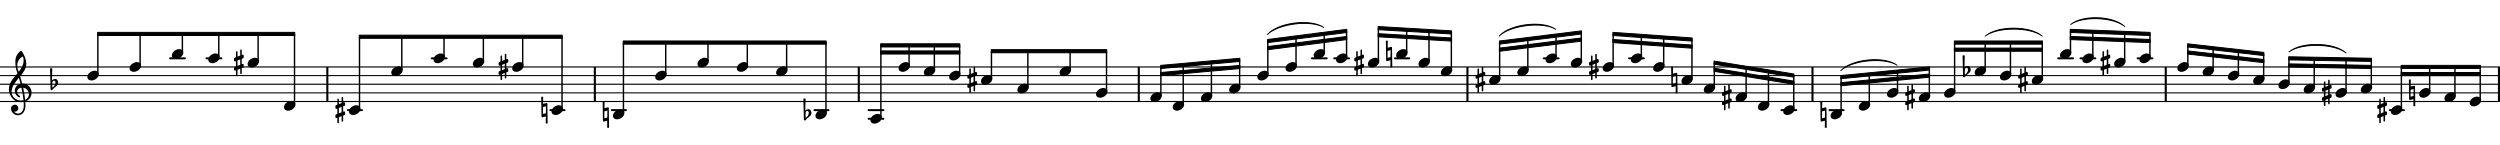 <svg xmlns="http://www.w3.org/2000/svg" xmlns:xlink="http://www.w3.org/1999/xlink" version="1.2" viewBox="18.017 47.563 213.344 12.384" preserveAspectRatio="xMinYMid meet">
<style type="text/css">
<![CDATA[
tspan { white-space: pre; }
]]>
</style>
<g transform="translate(17.97, 56.224)">
<line stroke-linejoin="round" stroke-linecap="round" stroke-width="0.094" stroke="currentColor" x1="0.047" y1="0" x2="213.344" y2="0"/>
</g>
<g transform="translate(17.97, 55.487)">
<line stroke-linejoin="round" stroke-linecap="round" stroke-width="0.094" stroke="currentColor" x1="0.047" y1="0" x2="213.344" y2="0"/>
</g>
<g transform="translate(17.97, 54.75)">
<line stroke-linejoin="round" stroke-linecap="round" stroke-width="0.094" stroke="currentColor" x1="0.047" y1="0" x2="213.344" y2="0"/>
</g>
<g transform="translate(17.97, 54.014)">
<line stroke-linejoin="round" stroke-linecap="round" stroke-width="0.094" stroke="currentColor" x1="0.047" y1="0" x2="213.344" y2="0"/>
</g>
<g transform="translate(17.97, 53.277)">
<line stroke-linejoin="round" stroke-linecap="round" stroke-width="0.094" stroke="currentColor" x1="0.047" y1="0" x2="213.344" y2="0"/>
</g>
<g transform="translate(45.861, 54.75)">
<rect x="0" y="-1.474" width="0.179" height="2.947" ry="0" fill="currentColor"/>
</g>
<g transform="translate(143.156, 54.75)">
<rect x="0" y="-1.474" width="0.179" height="2.947" ry="0" fill="currentColor"/>
</g>
<g transform="translate(91.214, 54.75)">
<rect x="0" y="-1.474" width="0.179" height="2.947" ry="0" fill="currentColor"/>
</g>
<g transform="translate(231.182, 54.75)">
<rect x="0" y="-1.474" width="0.179" height="2.947" ry="0" fill="currentColor"/>
</g>
<g transform="translate(172.601, 54.75)">
<rect x="0" y="-1.474" width="0.179" height="2.947" ry="0" fill="currentColor"/>
</g>
<g transform="translate(115.109, 54.75)">
<rect x="0" y="-1.474" width="0.179" height="2.947" ry="0" fill="currentColor"/>
</g>
<g transform="translate(17.97, 56.961)">
<rect x="203.905" y="-0.084" width="1.371" height="0.168" ry="0.084" fill="currentColor"/>
</g>
<g transform="translate(17.97, 52.54)">
<rect x="182.382" y="-0.084" width="1.435" height="0.168" ry="0.084" fill="currentColor"/>
</g>
<g transform="translate(17.97, 52.54)">
<rect x="177.509" y="-0.084" width="1.435" height="0.168" ry="0.084" fill="currentColor"/>
</g>
<g transform="translate(17.97, 52.54)">
<rect x="175.602" y="-0.084" width="1.435" height="0.168" ry="0.084" fill="currentColor"/>
</g>
<g transform="translate(17.97, 56.961)">
<rect x="156.084" y="-0.084" width="1.378" height="0.168" ry="0.084" fill="currentColor"/>
</g>
<g transform="translate(17.97, 56.961)">
<rect x="151.986" y="-0.084" width="1.435" height="0.168" ry="0.084" fill="currentColor"/>
</g>
<g transform="translate(17.97, 52.54)">
<rect x="138.98" y="-0.084" width="1.435" height="0.168" ry="0.084" fill="currentColor"/>
</g>
<g transform="translate(17.97, 52.54)">
<rect x="131.7" y="-0.084" width="1.435" height="0.168" ry="0.084" fill="currentColor"/>
</g>
<g transform="translate(17.97, 52.54)">
<rect x="119.01" y="-0.084" width="1.378" height="0.168" ry="0.084" fill="currentColor"/>
</g>
<g transform="translate(17.97, 52.54)">
<rect x="113.824" y="-0.084" width="1.435" height="0.168" ry="0.084" fill="currentColor"/>
</g>
<g transform="translate(17.97, 52.54)">
<rect x="111.918" y="-0.084" width="1.435" height="0.168" ry="0.084" fill="currentColor"/>
</g>
<g transform="translate(17.97, 56.961)">
<rect x="74.084" y="-0.084" width="1.435" height="0.168" ry="0.084" fill="currentColor"/>
</g>
<g transform="translate(17.97, 57.698)">
<rect x="74.084" y="-0.084" width="1.435" height="0.168" ry="0.084" fill="currentColor"/>
</g>
<g transform="translate(17.97, 56.961)">
<rect x="69.463" y="-0.084" width="1.371" height="0.168" ry="0.084" fill="currentColor"/>
</g>
<g transform="translate(17.97, 56.961)">
<rect x="52.173" y="-0.084" width="1.378" height="0.168" ry="0.084" fill="currentColor"/>
</g>
<g transform="translate(17.97, 56.961)">
<rect x="46.931" y="-0.084" width="1.378" height="0.168" ry="0.084" fill="currentColor"/>
</g>
<g transform="translate(17.97, 52.54)">
<rect x="36.805" y="-0.084" width="1.435" height="0.168" ry="0.084" fill="currentColor"/>
</g>
<g transform="translate(17.97, 56.961)">
<rect x="29.656" y="-0.084" width="1.371" height="0.168" ry="0.084" fill="currentColor"/>
</g>
<g transform="translate(17.97, 52.54)">
<rect x="17.582" y="-0.084" width="1.435" height="0.168" ry="0.084" fill="currentColor"/>
</g>
<g transform="translate(17.97, 52.54)">
<rect x="14.476" y="-0.084" width="1.435" height="0.168" ry="0.084" fill="currentColor"/>
</g>
<g transform="translate(202.748, 54.75)">
<rect x="0" y="-1.474" width="0.179" height="2.947" ry="0" fill="currentColor"/>
</g>
<g transform="translate(68.69, 54.75)">
<rect x="0" y="-1.474" width="0.179" height="2.947" ry="0" fill="currentColor"/>
</g>
<g transform="translate(163.415, 55.119)">
<path transform="scale(0.003, -0.003)" d="M208 139c61 0 117 -33 117 -99c0 -71 -52 -119 -99 -147c-34 -20 -71 -32 -110 -32c-61 0 -116 33 -116 99c0 71 51 119 98 147c34 20 71 32 110 32z" fill="currentColor"/>
</g>
<g transform="translate(170.195, 56.961)">
<path transform="scale(0.003, -0.003)" d="M208 139c61 0 117 -33 117 -99c0 -71 -52 -119 -99 -147c-34 -20 -71 -32 -110 -32c-61 0 -116 33 -116 99c0 71 51 119 98 147c34 20 71 32 110 32z" fill="currentColor"/>
</g>
<g transform="translate(171.09, 54.75)">
<rect x="-0.061" y="-0.747" width="0.123" height="2.838" ry="0.042" fill="currentColor"/>
</g>
<g transform="translate(174.237, 57.329)">
<path transform="scale(0.003, -0.003)" d="M208 139c61 0 117 -33 117 -99c0 -71 -52 -119 -99 -147c-34 -20 -71 -32 -110 -32c-61 0 -116 33 -116 99c0 71 51 119 98 147c34 20 71 32 110 32z" fill="currentColor"/>
</g>
<g transform="translate(175.132, 54.75)">
<rect x="-0.061" y="-0.613" width="0.123" height="3.073" ry="0.042" fill="currentColor"/>
</g>
<g transform="translate(164.31, 54.75)">
<rect x="-0.061" y="-1.832" width="0.123" height="2.082" ry="0.042" fill="currentColor"/>
</g>
<g transform="translate(166.132, 55.856)">
<path transform="scale(0.003, -0.003)" d="M208 139c61 0 117 -33 117 -99c0 -71 -52 -119 -99 -147c-34 -20 -71 -32 -110 -32c-61 0 -116 33 -116 99c0 71 51 119 98 147c34 20 71 32 110 32z" fill="currentColor"/>
</g>
<g transform="translate(167.027, 54.75)">
<rect x="-0.061" y="-1.397" width="0.123" height="2.383" ry="0.042" fill="currentColor"/>
</g>
<g transform="translate(164.971, 55.856)">
<path transform="scale(0.003, -0.003)" d="M0 114c0 12 7 22 18 26l37 15v151c0 12 10 22 22 22s22 -10 22 -22v-134l77 29v152c0 12 10 22 22 22s22 -10 22 -22v-134l16 6c3 1 8 2 11 2c15 0 28 -12 28 -28v-50c0 -12 -7 -23 -18 -27l-37 -14v-152l16 7c3 1 8 2 11 2c15 0 28 -13 28 -29v-50c0 -12 -7 -22 -18 -26 l-37 -15v-151c0 -12 -10 -22 -22 -22s-22 10 -22 22v134l-77 -29v-152c0 -12 -10 -22 -22 -22s-22 10 -22 22v134l-16 -6c-3 -1 -8 -2 -11 -2c-15 0 -28 12 -28 28v50c0 12 7 23 18 27l37 14v152l-16 -7c-3 -1 -8 -2 -11 -2c-15 0 -28 13 -28 29v50zM176 91l-77 -30v-152 l77 30v152z" fill="currentColor"/>
</g>
<g transform="translate(168.038, 56.593)">
<path transform="scale(0.003, -0.003)" d="M208 139c61 0 117 -33 117 -99c0 -71 -52 -119 -99 -147c-34 -20 -71 -32 -110 -32c-61 0 -116 33 -116 99c0 71 51 119 98 147c34 20 71 32 110 32z" fill="currentColor"/>
</g>
<g transform="translate(168.933, 54.75)">
<rect x="-0.061" y="-1.092" width="0.123" height="2.815" ry="0.042" fill="currentColor"/>
</g>
<g transform="translate(182.662, 54.75)">
<rect x="-0.061" y="-1.338" width="0.123" height="2.324" ry="0.042" fill="currentColor"/>
</g>
<g transform="translate(180.606, 55.856)">
<path transform="scale(0.003, -0.003)" d="M0 114c0 12 7 22 18 26l37 15v151c0 12 10 22 22 22s22 -10 22 -22v-134l77 29v152c0 12 10 22 22 22s22 -10 22 -22v-134l16 6c3 1 8 2 11 2c15 0 28 -12 28 -28v-50c0 -12 -7 -23 -18 -27l-37 -14v-152l16 7c3 1 8 2 11 2c15 0 28 -13 28 -29v-50c0 -12 -7 -22 -18 -26 l-37 -15v-151c0 -12 -10 -22 -22 -22s-22 10 -22 22v134l-77 -29v-152c0 -12 -10 -22 -22 -22s-22 10 -22 22v134l-16 -6c-3 -1 -8 -2 -11 -2c-15 0 -28 12 -28 28v50c0 12 7 23 18 27l37 14v152l-16 -7c-3 -1 -8 -2 -11 -2c-15 0 -28 13 -28 29v50zM176 91l-77 -30v-152 l77 30v152z" fill="currentColor"/>
</g>
<g transform="translate(183.923, 55.487)">
<path transform="scale(0.003, -0.003)" d="M208 139c61 0 117 -33 117 -99c0 -71 -52 -119 -99 -147c-34 -20 -71 -32 -110 -32c-61 0 -116 33 -116 99c0 71 51 119 98 147c34 20 71 32 110 32z" fill="currentColor"/>
</g>
<g transform="translate(184.818, 54.75)">
<rect x="-0.061" y="-3.555" width="0.123" height="4.172" ry="0.042" fill="currentColor"/>
</g>
<g transform="translate(181.767, 55.856)">
<path transform="scale(0.003, -0.003)" d="M208 139c61 0 117 -33 117 -99c0 -71 -52 -119 -99 -147c-34 -20 -71 -32 -110 -32c-61 0 -116 33 -116 99c0 71 51 119 98 147c34 20 71 32 110 32z" fill="currentColor"/>
</g>
<g transform="translate(186.531, 53.645)">
<path transform="scale(0.003, -0.003)" d="M208 139c61 0 117 -33 117 -99c0 -71 -52 -119 -99 -147c-34 -20 -71 -32 -110 -32c-61 0 -116 33 -116 99c0 71 51 119 98 147c34 20 71 32 110 32z" fill="currentColor"/>
</g>
<g transform="translate(187.427, 54.75)">
<rect x="-0.061" y="-3.555" width="0.123" height="2.33" ry="0.042" fill="currentColor"/>
</g>
<g transform="translate(176.643, 56.593)">
<path transform="scale(0.003, -0.003)" d="M208 139c61 0 117 -33 117 -99c0 -71 -52 -119 -99 -147c-34 -20 -71 -32 -110 -32c-61 0 -116 33 -116 99c0 71 51 119 98 147c34 20 71 32 110 32z" fill="currentColor"/>
</g>
<g transform="translate(177.538, 54.75)">
<rect x="-0.061" y="-0.845" width="0.123" height="2.568" ry="0.042" fill="currentColor"/>
</g>
<g transform="translate(173.381, 57.329)">
<path transform="scale(0.003, -0.003)" d="M-8 375c8 5 18 7 27 7s20 -2 28 -7l-3 -196l99 24h4c11 0 20 -8 20 -19l8 -559c-8 -5 -19 -7 -28 -7s-19 2 -27 7l3 196l-99 -24h-5c-11 0 -19 8 -19 19zM127 109l-85 -20l-2 -198l84 20z" fill="currentColor"/>
</g>
<g transform="translate(179.049, 55.487)">
<path transform="scale(0.003, -0.003)" d="M208 139c61 0 117 -33 117 -99c0 -71 -52 -119 -99 -147c-34 -20 -71 -32 -110 -32c-61 0 -116 33 -116 99c0 71 51 119 98 147c34 20 71 32 110 32z" fill="currentColor"/>
</g>
<g transform="translate(179.945, 54.75)">
<rect x="-0.061" y="-1.077" width="0.123" height="1.694" ry="0.042" fill="currentColor"/>
</g>
<g transform="translate(145.992, 54.75)">
<rect x="-0.061" y="-3.562" width="0.123" height="3.074" ry="0.042" fill="currentColor"/>
</g>
<g transform="translate(143.936, 54.382)">
<path transform="scale(0.003, -0.003)" d="M0 114c0 12 7 22 18 26l37 15v151c0 12 10 22 22 22s22 -10 22 -22v-134l77 29v152c0 12 10 22 22 22s22 -10 22 -22v-134l16 6c3 1 8 2 11 2c15 0 28 -12 28 -28v-50c0 -12 -7 -23 -18 -27l-37 -14v-152l16 7c3 1 8 2 11 2c15 0 28 -13 28 -29v-50c0 -12 -7 -22 -18 -26 l-37 -15v-151c0 -12 -10 -22 -22 -22s-22 10 -22 22v134l-77 -29v-152c0 -12 -10 -22 -22 -22s-22 10 -22 22v134l-16 -6c-3 -1 -8 -2 -11 -2c-15 0 -28 12 -28 28v50c0 12 7 23 18 27l37 14v152l-16 -7c-3 -1 -8 -2 -11 -2c-15 0 -28 13 -28 29v50zM176 91l-77 -30v-152 l77 30v152z" fill="currentColor"/>
</g>
<g transform="translate(147.503, 53.645)">
<path transform="scale(0.003, -0.003)" d="M208 139c61 0 117 -33 117 -99c0 -71 -52 -119 -99 -147c-34 -20 -71 -32 -110 -32c-61 0 -116 33 -116 99c0 71 51 119 98 147c34 20 71 32 110 32z" fill="currentColor"/>
</g>
<g transform="translate(148.398, 54.75)">
<rect x="-0.061" y="-3.856" width="0.123" height="2.632" ry="0.042" fill="currentColor"/>
</g>
<g transform="translate(222.884, 53.277)">
<polygon stroke-linejoin="round" stroke-linecap="round" stroke-width="0.084" fill="currentColor" stroke="currentColor" points="6.806 -0.135 6.806 0.135 0.042 0.135 0.042 -0.135"/>
</g>
<g transform="translate(222.884, 53.884)">
<polygon stroke-linejoin="round" stroke-linecap="round" stroke-width="0.084" fill="currentColor" stroke="currentColor" points="6.806 -0.135 6.806 0.135 0.042 0.135 0.042 -0.135"/>
</g>
<g transform="translate(136.307, 52.172)">
<path transform="scale(0.003, -0.003)" d="M-8 375c8 5 18 7 27 7s20 -2 28 -7l-3 -196l99 24h4c11 0 20 -8 20 -19l8 -559c-8 -5 -19 -7 -28 -7s-19 2 -27 7l3 196l-99 -24h-5c-11 0 -19 8 -19 19zM127 109l-85 -20l-2 -198l84 20z" fill="currentColor"/>
</g>
<g transform="translate(139.069, 52.908)">
<path transform="scale(0.003, -0.003)" d="M208 139c61 0 117 -33 117 -99c0 -71 -52 -119 -99 -147c-34 -20 -71 -32 -110 -32c-61 0 -116 33 -116 99c0 71 51 119 98 147c34 20 71 32 110 32z" fill="currentColor"/>
</g>
<g transform="translate(139.964, 54.75)">
<rect x="-0.061" y="-4.535" width="0.123" height="2.574" ry="0.042" fill="currentColor"/>
</g>
<g transform="translate(140.976, 53.645)">
<path transform="scale(0.003, -0.003)" d="M208 139c61 0 117 -33 117 -99c0 -71 -52 -119 -99 -147c-34 -20 -71 -32 -110 -32c-61 0 -116 33 -116 99c0 71 51 119 98 147c34 20 71 32 110 32z" fill="currentColor"/>
</g>
<g transform="translate(141.871, 54.75)">
<rect x="-0.061" y="-4.425" width="0.123" height="3.2" ry="0.042" fill="currentColor"/>
</g>
<g transform="translate(145.096, 54.382)">
<path transform="scale(0.003, -0.003)" d="M208 139c61 0 117 -33 117 -99c0 -71 -52 -119 -99 -147c-34 -20 -71 -32 -110 -32c-61 0 -116 33 -116 99c0 71 51 119 98 147c34 20 71 32 110 32z" fill="currentColor"/>
</g>
<g transform="translate(157.19, 52.54)">
<path transform="scale(0.003, -0.003)" d="M208 139c61 0 117 -33 117 -99c0 -71 -52 -119 -99 -147c-34 -20 -71 -32 -110 -32c-61 0 -116 33 -116 99c0 71 51 119 98 147c34 20 71 32 110 32z" fill="currentColor"/>
</g>
<g transform="translate(158.085, 54.75)">
<rect x="-0.061" y="-4.119" width="0.123" height="1.79" ry="0.042" fill="currentColor"/>
</g>
<g transform="translate(159.096, 53.277)">
<path transform="scale(0.003, -0.003)" d="M208 139c61 0 117 -33 117 -99c0 -71 -52 -119 -99 -147c-34 -20 -71 -32 -110 -32c-61 0 -116 33 -116 99c0 71 51 119 98 147c34 20 71 32 110 32z" fill="currentColor"/>
</g>
<g transform="translate(159.991, 54.75)">
<rect x="-0.061" y="-3.986" width="0.123" height="2.393" ry="0.042" fill="currentColor"/>
</g>
<g transform="translate(161.508, 54.382)">
<path transform="scale(0.003, -0.003)" d="M208 139c61 0 117 -33 117 -99c0 -71 -52 -119 -99 -147c-34 -20 -71 -32 -110 -32c-61 0 -116 33 -116 99c0 71 51 119 98 147c34 20 71 32 110 32z" fill="currentColor"/>
</g>
<g transform="translate(162.403, 54.75)">
<rect x="-0.061" y="-3.818" width="0.123" height="3.33" ry="0.042" fill="currentColor"/>
</g>
<g transform="translate(160.652, 54.382)">
<path transform="scale(0.003, -0.003)" d="M-8 375c8 5 18 7 27 7s20 -2 28 -7l-3 -196l99 24h4c11 0 20 -8 20 -19l8 -559c-8 -5 -19 -7 -28 -7s-19 2 -27 7l3 196l-99 -24h-5c-11 0 -19 8 -19 19zM127 109l-85 -20l-2 -198l84 20z" fill="currentColor"/>
</g>
<g transform="translate(149.91, 52.54)">
<path transform="scale(0.003, -0.003)" d="M208 139c61 0 117 -33 117 -99c0 -71 -52 -119 -99 -147c-34 -20 -71 -32 -110 -32c-61 0 -116 33 -116 99c0 71 51 119 98 147c34 20 71 32 110 32z" fill="currentColor"/>
</g>
<g transform="translate(150.805, 54.75)">
<rect x="-0.061" y="-4.15" width="0.123" height="1.82" ry="0.042" fill="currentColor"/>
</g>
<g transform="translate(152.066, 52.908)">
<path transform="scale(0.003, -0.003)" d="M208 139c61 0 117 -33 117 -99c0 -71 -52 -119 -99 -147c-34 -20 -71 -32 -110 -32c-61 0 -116 33 -116 99c0 71 51 119 98 147c34 20 71 32 110 32z" fill="currentColor"/>
</g>
<g transform="translate(152.961, 54.75)">
<rect x="-0.061" y="-4.414" width="0.123" height="2.452" ry="0.042" fill="currentColor"/>
</g>
<g transform="translate(154.783, 53.277)">
<path transform="scale(0.003, -0.003)" d="M208 139c61 0 117 -33 117 -99c0 -71 -52 -119 -99 -147c-34 -20 -71 -32 -110 -32c-61 0 -116 33 -116 99c0 71 51 119 98 147c34 20 71 32 110 32z" fill="currentColor"/>
</g>
<g transform="translate(155.678, 54.75)">
<rect x="-0.061" y="-4.287" width="0.123" height="2.694" ry="0.042" fill="currentColor"/>
</g>
<g transform="translate(153.623, 53.277)">
<path transform="scale(0.003, -0.003)" d="M0 114c0 12 7 22 18 26l37 15v151c0 12 10 22 22 22s22 -10 22 -22v-134l77 29v152c0 12 10 22 22 22s22 -10 22 -22v-134l16 6c3 1 8 2 11 2c15 0 28 -12 28 -28v-50c0 -12 -7 -23 -18 -27l-37 -14v-152l16 7c3 1 8 2 11 2c15 0 28 -13 28 -29v-50c0 -12 -7 -22 -18 -26 l-37 -15v-151c0 -12 -10 -22 -22 -22s-22 10 -22 22v134l-77 -29v-152c0 -12 -10 -22 -22 -22s-22 10 -22 22v134l-16 -6c-3 -1 -8 -2 -11 -2c-15 0 -28 12 -28 28v50c0 12 7 23 18 27l37 14v152l-16 -7c-3 -1 -8 -2 -11 -2c-15 0 -28 13 -28 29v50zM176 91l-77 -30v-152 l77 30v152z" fill="currentColor"/>
</g>
<g transform="translate(225.358, 54.75)">
<rect x="-0.061" y="-1.474" width="0.123" height="2.091" ry="0.042" fill="currentColor"/>
</g>
<g transform="translate(222.05, 56.961)">
<path transform="scale(0.003, -0.003)" d="M208 139c61 0 117 -33 117 -99c0 -71 -52 -119 -99 -147c-34 -20 -71 -32 -110 -32c-61 0 -116 33 -116 99c0 71 51 119 98 147c34 20 71 32 110 32z" fill="currentColor"/>
</g>
<g transform="translate(222.945, 54.75)">
<rect x="-0.061" y="-1.474" width="0.123" height="3.565" ry="0.042" fill="currentColor"/>
</g>
<g transform="translate(220.89, 56.961)">
<path transform="scale(0.003, -0.003)" d="M0 114c0 12 7 22 18 26l37 15v151c0 12 10 22 22 22s22 -10 22 -22v-134l77 29v152c0 12 10 22 22 22s22 -10 22 -22v-134l16 6c3 1 8 2 11 2c15 0 28 -12 28 -28v-50c0 -12 -7 -23 -18 -27l-37 -14v-152l16 7c3 1 8 2 11 2c15 0 28 -13 28 -29v-50c0 -12 -7 -22 -18 -26 l-37 -15v-151c0 -12 -10 -22 -22 -22s-22 10 -22 22v134l-77 -29v-152c0 -12 -10 -22 -22 -22s-22 10 -22 22v134l-16 -6c-3 -1 -8 -2 -11 -2c-15 0 -28 12 -28 28v50c0 12 7 23 18 27l37 14v152l-16 -7c-3 -1 -8 -2 -11 -2c-15 0 -28 13 -28 29v50zM176 91l-77 -30v-152 l77 30v152z" fill="currentColor"/>
</g>
<g transform="translate(224.463, 55.487)">
<path transform="scale(0.003, -0.003)" d="M208 139c61 0 117 -33 117 -99c0 -71 -52 -119 -99 -147c-34 -20 -71 -32 -110 -32c-61 0 -116 33 -116 99c0 71 51 119 98 147c34 20 71 32 110 32z" fill="currentColor"/>
</g>
<g transform="translate(223.607, 55.487)">
<path transform="scale(0.003, -0.003)" d="M-8 375c8 5 18 7 27 7s20 -2 28 -7l-3 -196l99 24h4c11 0 20 -8 20 -19l8 -559c-8 -5 -19 -7 -28 -7s-19 2 -27 7l3 196l-99 -24h-5c-11 0 -19 8 -19 19zM127 109l-85 -20l-2 -198l84 20z" fill="currentColor"/>
</g>
<g transform="translate(226.619, 55.856)">
<path transform="scale(0.003, -0.003)" d="M208 139c61 0 117 -33 117 -99c0 -71 -52 -119 -99 -147c-34 -20 -71 -32 -110 -32c-61 0 -116 33 -116 99c0 71 51 119 98 147c34 20 71 32 110 32z" fill="currentColor"/>
</g>
<g transform="translate(227.514, 54.75)">
<rect x="-0.061" y="-1.474" width="0.123" height="2.46" ry="0.042" fill="currentColor"/>
</g>
<g transform="translate(214.61, 55.119)">
<path transform="scale(0.003, -0.003)" d="M208 139c61 0 117 -33 117 -99c0 -71 -52 -119 -99 -147c-34 -20 -71 -32 -110 -32c-61 0 -116 33 -116 99c0 71 51 119 98 147c34 20 71 32 110 32z" fill="currentColor"/>
</g>
<g transform="translate(215.505, 54.75)">
<rect x="-0.061" y="-2.17" width="0.123" height="2.42" ry="0.042" fill="currentColor"/>
</g>
<g transform="translate(217.327, 55.487)">
<path transform="scale(0.003, -0.003)" d="M208 139c61 0 117 -33 117 -99c0 -71 -52 -119 -99 -147c-34 -20 -71 -32 -110 -32c-61 0 -116 33 -116 99c0 71 51 119 98 147c34 20 71 32 110 32z" fill="currentColor"/>
</g>
<g transform="translate(218.222, 54.75)">
<rect x="-0.061" y="-2.121" width="0.123" height="2.739" ry="0.042" fill="currentColor"/>
</g>
<g transform="translate(216.166, 55.487)">
<path transform="scale(0.003, -0.003)" d="M0 114c0 12 7 22 18 26l37 15v151c0 12 10 22 22 22s22 -10 22 -22v-134l77 29v152c0 12 10 22 22 22s22 -10 22 -22v-134l16 6c3 1 8 2 11 2c15 0 28 -12 28 -28v-50c0 -12 -7 -23 -18 -27l-37 -14v-152l16 7c3 1 8 2 11 2c15 0 28 -13 28 -29v-50c0 -12 -7 -22 -18 -26 l-37 -15v-151c0 -12 -10 -22 -22 -22s-22 10 -22 22v134l-77 -29v-152c0 -12 -10 -22 -22 -22s-22 10 -22 22v134l-16 -6c-3 -1 -8 -2 -11 -2c-15 0 -28 12 -28 28v50c0 12 7 23 18 27l37 14v152l-16 -7c-3 -1 -8 -2 -11 -2c-15 0 -28 13 -28 29v50zM176 91l-77 -30v-152 l77 30v152z" fill="currentColor"/>
</g>
<g transform="translate(219.483, 55.119)">
<path transform="scale(0.003, -0.003)" d="M208 139c61 0 117 -33 117 -99c0 -71 -52 -119 -99 -147c-34 -20 -71 -32 -110 -32c-61 0 -116 33 -116 99c0 71 51 119 98 147c34 20 71 32 110 32z" fill="currentColor"/>
</g>
<g transform="translate(220.378, 54.75)">
<rect x="-0.061" y="-2.082" width="0.123" height="2.331" ry="0.042" fill="currentColor"/>
</g>
<g transform="translate(164.249, 52.908)">
<polygon stroke-linejoin="round" stroke-linecap="round" stroke-width="0.084" fill="currentColor" stroke="currentColor" points="6.861 0.971 6.861 1.24 0.042 0.135 0.042 -0.135"/>
</g>
<g transform="translate(164.249, 53.516)">
<polygon stroke-linejoin="round" stroke-linecap="round" stroke-width="0.084" fill="currentColor" stroke="currentColor" points="6.861 0.971 6.861 1.24 0.042 0.135 0.042 -0.135"/>
</g>
<g transform="translate(93.127, 51.435)">
<polygon stroke-linejoin="round" stroke-linecap="round" stroke-width="0.084" fill="currentColor" stroke="currentColor" points="6.8 -0.135 6.8 0.135 0.042 0.135 0.042 -0.135"/>
</g>
<g transform="translate(93.127, 52.042)">
<polygon stroke-linejoin="round" stroke-linecap="round" stroke-width="0.084" fill="currentColor" stroke="currentColor" points="6.8 -0.135 6.8 0.135 0.042 0.135 0.042 -0.135"/>
</g>
<g transform="translate(102.564, 51.933)">
<polygon stroke-linejoin="round" stroke-linecap="round" stroke-width="0.084" fill="currentColor" stroke="currentColor" points="9.9 -0.135 9.9 0.135 0.042 0.135 0.042 -0.135"/>
</g>
<g transform="translate(117.022, 53.277)">
<polygon stroke-linejoin="round" stroke-linecap="round" stroke-width="0.084" fill="currentColor" stroke="currentColor" points="6.8 -0.742 6.8 -0.472 0.042 0.135 0.042 -0.135"/>
</g>
<g transform="translate(117.022, 53.884)">
<polygon stroke-linejoin="round" stroke-linecap="round" stroke-width="0.084" fill="currentColor" stroke="currentColor" points="6.8 -0.742 6.8 -0.472 0.042 0.135 0.042 -0.135"/>
</g>
<g transform="translate(126.148, 51.066)">
<polygon stroke-linejoin="round" stroke-linecap="round" stroke-width="0.084" fill="currentColor" stroke="currentColor" points="6.8 -1.001 6.8 -0.732 0.042 0.135 0.042 -0.135"/>
</g>
<g transform="translate(126.148, 51.673)">
<polygon stroke-linejoin="round" stroke-linecap="round" stroke-width="0.084" fill="currentColor" stroke="currentColor" points="6.8 -1.001 6.8 -0.732 0.042 0.135 0.042 -0.135"/>
</g>
<g transform="translate(125.314, 54.75)">
<path stroke-width="0.075" stroke-linejoin="round" stroke-linecap="round" stroke="currentColor" fill="currentColor" d="M0.855 -4.237C1.754 -5.271 4.539 -5.624 5.668 -4.847L5.668 -4.847C4.553 -5.511 1.769 -5.159 0.855 -4.237z"/>
</g>
<g transform="translate(135.584, 49.961)">
<polygon stroke-linejoin="round" stroke-linecap="round" stroke-width="0.084" fill="currentColor" stroke="currentColor" points="6.306 0.234 6.306 0.503 0.042 0.135 0.042 -0.135"/>
</g>
<g transform="translate(135.584, 50.568)">
<polygon stroke-linejoin="round" stroke-linecap="round" stroke-width="0.084" fill="currentColor" stroke="currentColor" points="6.306 0.234 6.306 0.503 0.042 0.135 0.042 -0.135"/>
</g>
<g transform="translate(145.93, 51.196)">
<polygon stroke-linejoin="round" stroke-linecap="round" stroke-width="0.084" fill="currentColor" stroke="currentColor" points="7.05 -1.001 7.05 -0.732 0.042 0.135 0.042 -0.135"/>
</g>
<g transform="translate(145.93, 51.803)">
<polygon stroke-linejoin="round" stroke-linecap="round" stroke-width="0.084" fill="currentColor" stroke="currentColor" points="7.05 -1.001 7.05 -0.732 0.042 0.135 0.042 -0.135"/>
</g>
<g transform="translate(145.096, 54.75)">
<path stroke-width="0.075" stroke-linejoin="round" stroke-linecap="round" stroke="currentColor" fill="currentColor" d="M0.856 -4.107C1.76 -5.137 4.545 -5.477 5.669 -4.695L5.669 -4.695C4.558 -5.365 1.774 -5.024 0.856 -4.107z"/>
</g>
<g transform="translate(155.617, 50.459)">
<polygon stroke-linejoin="round" stroke-linecap="round" stroke-width="0.084" fill="currentColor" stroke="currentColor" points="6.806 0.343 6.806 0.612 0.042 0.135 0.042 -0.135"/>
</g>
<g transform="translate(155.617, 51.066)">
<polygon stroke-linejoin="round" stroke-linecap="round" stroke-width="0.084" fill="currentColor" stroke="currentColor" points="6.806 0.343 6.806 0.612 0.042 0.135 0.042 -0.135"/>
</g>
<g transform="translate(71.159, 51.196)">
<polygon stroke-linejoin="round" stroke-linecap="round" stroke-width="0.084" fill="currentColor" stroke="currentColor" points="17.363 -0.135 17.363 0.135 0.042 0.135 0.042 -0.135"/>
</g>
<g transform="translate(175.07, 54.143)">
<polygon stroke-linejoin="round" stroke-linecap="round" stroke-width="0.084" fill="currentColor" stroke="currentColor" points="7.611 -0.872 7.611 -0.602 0.042 0.135 0.042 -0.135"/>
</g>
<g transform="translate(175.07, 54.75)">
<polygon stroke-linejoin="round" stroke-linecap="round" stroke-width="0.084" fill="currentColor" stroke="currentColor" points="7.611 -0.872 7.611 -0.602 0.042 0.135 0.042 -0.135"/>
</g>
<g transform="translate(174.237, 54.75)">
<path stroke-width="0.075" stroke-linejoin="round" stroke-linecap="round" stroke="currentColor" fill="currentColor" d="M0.865 -1.158C1.792 -2.163 4.575 -2.431 5.678 -1.622L5.678 -1.622C4.586 -2.318 1.803 -2.05 0.865 -1.158z"/>
</g>
<g transform="translate(184.757, 51.196)">
<polygon stroke-linejoin="round" stroke-linecap="round" stroke-width="0.084" fill="currentColor" stroke="currentColor" points="7.563 -0.135 7.563 0.135 0.042 0.135 0.042 -0.135"/>
</g>
<g transform="translate(184.757, 51.803)">
<polygon stroke-linejoin="round" stroke-linecap="round" stroke-width="0.084" fill="currentColor" stroke="currentColor" points="7.563 -0.135 7.563 0.135 0.042 0.135 0.042 -0.135"/>
</g>
<g transform="translate(186.531, 54.75)">
<path stroke-width="0.075" stroke-linejoin="round" stroke-linecap="round" stroke="currentColor" fill="currentColor" d="M0.895 -4.1C1.92 -5.015 4.743 -5.015 5.769 -4.1L5.769 -4.1C4.743 -4.901 1.92 -4.901 0.895 -4.1z"/>
</g>
<g transform="translate(194.645, 50.2)">
<polygon stroke-linejoin="round" stroke-linecap="round" stroke-width="0.084" fill="currentColor" stroke="currentColor" points="6.861 0.124 6.861 0.394 0.042 0.135 0.042 -0.135"/>
</g>
<g transform="translate(194.645, 50.807)">
<polygon stroke-linejoin="round" stroke-linecap="round" stroke-width="0.084" fill="currentColor" stroke="currentColor" points="6.861 0.124 6.861 0.394 0.042 0.135 0.042 -0.135"/>
</g>
<g transform="translate(193.811, 54.75)">
<path stroke-width="0.075" stroke-linejoin="round" stroke-linecap="round" stroke="currentColor" fill="currentColor" d="M0.907 -5.094C1.931 -5.947 4.574 -5.848 5.531 -4.92L5.531 -4.92C4.57 -5.734 1.926 -5.834 0.907 -5.094z"/>
</g>
<g transform="translate(204.661, 51.435)">
<polygon stroke-linejoin="round" stroke-linecap="round" stroke-width="0.084" fill="currentColor" stroke="currentColor" points="6.55 0.602 6.55 0.872 0.042 0.135 0.042 -0.135"/>
</g>
<g transform="translate(204.661, 52.042)">
<polygon stroke-linejoin="round" stroke-linecap="round" stroke-width="0.084" fill="currentColor" stroke="currentColor" points="6.55 0.602 6.55 0.872 0.042 0.135 0.042 -0.135"/>
</g>
<g transform="translate(213.287, 52.54)">
<polygon stroke-linejoin="round" stroke-linecap="round" stroke-width="0.084" fill="currentColor" stroke="currentColor" points="7.111 -0.005 7.111 0.264 0.042 0.135 0.042 -0.135"/>
</g>
<g transform="translate(213.287, 53.147)">
<polygon stroke-linejoin="round" stroke-linecap="round" stroke-width="0.084" fill="currentColor" stroke="currentColor" points="7.111 -0.005 7.111 0.264 0.042 0.135 0.042 -0.135"/>
</g>
<g transform="translate(212.453, 54.75)">
<path stroke-width="0.075" stroke-linejoin="round" stroke-linecap="round" stroke="currentColor" fill="currentColor" d="M0.901 -2.755C1.943 -3.651 4.766 -3.6 5.774 -2.666L5.774 -2.666C4.764 -3.486 1.941 -3.537 0.901 -2.755z"/>
</g>
<g transform="translate(228.776, 56.224)">
<path transform="scale(0.003, -0.003)" d="M208 139c61 0 117 -33 117 -99c0 -71 -52 -119 -99 -147c-34 -20 -71 -32 -110 -32c-61 0 -116 33 -116 99c0 71 51 119 98 147c34 20 71 32 110 32z" fill="currentColor"/>
</g>
<g transform="translate(229.671, 54.75)">
<rect x="-0.061" y="-1.474" width="0.123" height="2.828" ry="0.042" fill="currentColor"/>
</g>
<g transform="translate(26.306, 50.459)">
<polygon stroke-linejoin="round" stroke-linecap="round" stroke-width="0.084" fill="currentColor" stroke="currentColor" points="16.863 -0.135 16.863 0.135 0.042 0.135 0.042 -0.135"/>
</g>
<g transform="translate(48.635, 50.698)">
<polygon stroke-linejoin="round" stroke-linecap="round" stroke-width="0.084" fill="currentColor" stroke="currentColor" points="17.363 -0.135 17.363 0.135 0.042 0.135 0.042 -0.135"/>
</g>
<g transform="translate(195.718, 52.54)">
<path transform="scale(0.003, -0.003)" d="M208 139c61 0 117 -33 117 -99c0 -71 -52 -119 -99 -147c-34 -20 -71 -32 -110 -32c-61 0 -116 33 -116 99c0 71 51 119 98 147c34 20 71 32 110 32z" fill="currentColor"/>
</g>
<g transform="translate(196.613, 54.75)">
<rect x="-0.061" y="-4.477" width="0.123" height="2.147" ry="0.042" fill="currentColor"/>
</g>
<g transform="translate(198.435, 52.908)">
<path transform="scale(0.003, -0.003)" d="M208 139c61 0 117 -33 117 -99c0 -71 -52 -119 -99 -147c-34 -20 -71 -32 -110 -32c-61 0 -116 33 -116 99c0 71 51 119 98 147c34 20 71 32 110 32z" fill="currentColor"/>
</g>
<g transform="translate(199.33, 54.75)">
<rect x="-0.061" y="-4.375" width="0.123" height="2.413" ry="0.042" fill="currentColor"/>
</g>
<g transform="translate(197.274, 52.908)">
<path transform="scale(0.003, -0.003)" d="M0 114c0 12 7 22 18 26l37 15v151c0 12 10 22 22 22s22 -10 22 -22v-134l77 29v152c0 12 10 22 22 22s22 -10 22 -22v-134l16 6c3 1 8 2 11 2c15 0 28 -12 28 -28v-50c0 -12 -7 -23 -18 -27l-37 -14v-152l16 7c3 1 8 2 11 2c15 0 28 -13 28 -29v-50c0 -12 -7 -22 -18 -26 l-37 -15v-151c0 -12 -10 -22 -22 -22s-22 10 -22 22v134l-77 -29v-152c0 -12 -10 -22 -22 -22s-22 10 -22 22v134l-16 -6c-3 -1 -8 -2 -11 -2c-15 0 -28 12 -28 28v50c0 12 7 23 18 27l37 14v152l-16 -7c-3 -1 -8 -2 -11 -2c-15 0 -28 13 -28 29v50zM176 91l-77 -30v-152 l77 30v152z" fill="currentColor"/>
</g>
<g transform="translate(200.591, 52.54)">
<path transform="scale(0.003, -0.003)" d="M208 139c61 0 117 -33 117 -99c0 -71 -52 -119 -99 -147c-34 -20 -71 -32 -110 -32c-61 0 -116 33 -116 99c0 71 51 119 98 147c34 20 71 32 110 32z" fill="currentColor"/>
</g>
<g transform="translate(201.487, 54.75)">
<rect x="-0.061" y="-4.294" width="0.123" height="1.964" ry="0.042" fill="currentColor"/>
</g>
<g transform="translate(188.688, 54.014)">
<path transform="scale(0.003, -0.003)" d="M208 139c61 0 117 -33 117 -99c0 -71 -52 -119 -99 -147c-34 -20 -71 -32 -110 -32c-61 0 -116 33 -116 99c0 71 51 119 98 147c34 20 71 32 110 32z" fill="currentColor"/>
</g>
<g transform="translate(189.583, 54.75)">
<rect x="-0.061" y="-3.555" width="0.123" height="2.699" ry="0.042" fill="currentColor"/>
</g>
<g transform="translate(191.405, 54.382)">
<path transform="scale(0.003, -0.003)" d="M208 139c61 0 117 -33 117 -99c0 -71 -52 -119 -99 -147c-34 -20 -71 -32 -110 -32c-61 0 -116 33 -116 99c0 71 51 119 98 147c34 20 71 32 110 32z" fill="currentColor"/>
</g>
<g transform="translate(192.3, 54.75)">
<rect x="-0.061" y="-3.555" width="0.123" height="3.067" ry="0.042" fill="currentColor"/>
</g>
<g transform="translate(190.244, 54.382)">
<path transform="scale(0.003, -0.003)" d="M0 114c0 12 7 22 18 26l37 15v151c0 12 10 22 22 22s22 -10 22 -22v-134l77 29v152c0 12 10 22 22 22s22 -10 22 -22v-134l16 6c3 1 8 2 11 2c15 0 28 -12 28 -28v-50c0 -12 -7 -23 -18 -27l-37 -14v-152l16 7c3 1 8 2 11 2c15 0 28 -13 28 -29v-50c0 -12 -7 -22 -18 -26 l-37 -15v-151c0 -12 -10 -22 -22 -22s-22 10 -22 22v134l-77 -29v-152c0 -12 -10 -22 -22 -22s-22 10 -22 22v134l-16 -6c-3 -1 -8 -2 -11 -2c-15 0 -28 12 -28 28v50c0 12 7 23 18 27l37 14v152l-16 -7c-3 -1 -8 -2 -11 -2c-15 0 -28 13 -28 29v50zM176 91l-77 -30v-152 l77 30v152z" fill="currentColor"/>
</g>
<g transform="translate(193.811, 52.172)">
<path transform="scale(0.003, -0.003)" d="M208 139c61 0 117 -33 117 -99c0 -71 -52 -119 -99 -147c-34 -20 -71 -32 -110 -32c-61 0 -116 33 -116 99c0 71 51 119 98 147c34 20 71 32 110 32z" fill="currentColor"/>
</g>
<g transform="translate(194.707, 54.75)">
<rect x="-0.061" y="-4.548" width="0.123" height="1.85" ry="0.042" fill="currentColor"/>
</g>
<g transform="translate(211.192, 54.75)">
<rect x="-0.061" y="-2.586" width="0.123" height="2.098" ry="0.042" fill="currentColor"/>
</g>
<g transform="translate(208.14, 54.014)">
<path transform="scale(0.003, -0.003)" d="M208 139c61 0 117 -33 117 -99c0 -71 -52 -119 -99 -147c-34 -20 -71 -32 -110 -32c-61 0 -116 33 -116 99c0 71 51 119 98 147c34 20 71 32 110 32z" fill="currentColor"/>
</g>
<g transform="translate(209.035, 54.75)">
<rect x="-0.061" y="-2.827" width="0.123" height="1.971" ry="0.042" fill="currentColor"/>
</g>
<g transform="translate(210.297, 54.382)">
<path transform="scale(0.003, -0.003)" d="M208 139c61 0 117 -33 117 -99c0 -71 -52 -119 -99 -147c-34 -20 -71 -32 -110 -32c-61 0 -116 33 -116 99c0 71 51 119 98 147c34 20 71 32 110 32z" fill="currentColor"/>
</g>
<g transform="translate(212.453, 54.75)">
<path transform="scale(0.003, -0.003)" d="M208 139c61 0 117 -33 117 -99c0 -71 -52 -119 -99 -147c-34 -20 -71 -32 -110 -32c-61 0 -116 33 -116 99c0 71 51 119 98 147c34 20 71 32 110 32z" fill="currentColor"/>
</g>
<g transform="translate(213.348, 54.75)">
<rect x="-0.061" y="-2.209" width="0.123" height="2.09" ry="0.042" fill="currentColor"/>
</g>
<g transform="translate(203.827, 53.277)">
<path transform="scale(0.003, -0.003)" d="M208 139c61 0 117 -33 117 -99c0 -71 -52 -119 -99 -147c-34 -20 -71 -32 -110 -32c-61 0 -116 33 -116 99c0 71 51 119 98 147c34 20 71 32 110 32z" fill="currentColor"/>
</g>
<g transform="translate(204.722, 54.75)">
<rect x="-0.061" y="-3.309" width="0.123" height="1.716" ry="0.042" fill="currentColor"/>
</g>
<g transform="translate(185.592, 53.645)">
<path transform="scale(0.003, -0.003)" d="M33 35l-2 -60v-11c0 -21 2 -43 5 -64c42 38 87 81 87 138c0 32 -13 63 -41 63c-31 0 -48 -32 -49 -66zM32 446l-9 -337c25 26 59 40 95 40c50 0 82 -51 82 -105c0 -77 -80 -117 -137 -169c-18 -17 -26 -48 -52 -48c-16 0 -28 15 -28 32l-15 587c10 6 21 8 32 8 s22 -2 32 -8z" fill="currentColor"/>
</g>
<g transform="translate(205.984, 53.645)">
<path transform="scale(0.003, -0.003)" d="M208 139c61 0 117 -33 117 -99c0 -71 -52 -119 -99 -147c-34 -20 -71 -32 -110 -32c-61 0 -116 33 -116 99c0 71 51 119 98 147c34 20 71 32 110 32z" fill="currentColor"/>
</g>
<g transform="translate(206.879, 54.75)">
<rect x="-0.061" y="-3.068" width="0.123" height="1.843" ry="0.042" fill="currentColor"/>
</g>
<g transform="translate(64.228, 56.961)">
<path transform="scale(0.003, -0.003)" d="M-8 375c8 5 18 7 27 7s20 -2 28 -7l-3 -196l99 24h4c11 0 20 -8 20 -19l8 -559c-8 -5 -19 -7 -28 -7s-19 2 -27 7l3 196l-99 -24h-5c-11 0 -19 8 -19 19zM127 109l-85 -20l-2 -198l84 20z" fill="currentColor"/>
</g>
<g transform="translate(70.325, 57.329)">
<path transform="scale(0.003, -0.003)" d="M208 139c61 0 117 -33 117 -99c0 -71 -52 -119 -99 -147c-34 -20 -71 -32 -110 -32c-61 0 -116 33 -116 99c0 71 51 119 98 147c34 20 71 32 110 32z" fill="currentColor"/>
</g>
<g transform="translate(71.22, 54.75)">
<rect x="-0.061" y="-3.555" width="0.123" height="6.014" ry="0.042" fill="currentColor"/>
</g>
<g transform="translate(69.469, 57.329)">
<path transform="scale(0.003, -0.003)" d="M-8 375c8 5 18 7 27 7s20 -2 28 -7l-3 -196l99 24h4c11 0 20 -8 20 -19l8 -559c-8 -5 -19 -7 -28 -7s-19 2 -27 7l3 196l-99 -24h-5c-11 0 -19 8 -19 19zM127 109l-85 -20l-2 -198l84 20z" fill="currentColor"/>
</g>
<g transform="translate(62.622, 54.75)">
<rect x="-0.061" y="-4.053" width="0.123" height="2.46" ry="0.042" fill="currentColor"/>
</g>
<g transform="translate(58.37, 52.908)">
<path transform="scale(0.003, -0.003)" d="M208 139c61 0 117 -33 117 -99c0 -71 -52 -119 -99 -147c-34 -20 -71 -32 -110 -32c-61 0 -116 33 -116 99c0 71 51 119 98 147c34 20 71 32 110 32z" fill="currentColor"/>
</g>
<g transform="translate(59.266, 54.75)">
<rect x="-0.061" y="-4.053" width="0.123" height="2.091" ry="0.042" fill="currentColor"/>
</g>
<g transform="translate(61.727, 53.277)">
<path transform="scale(0.003, -0.003)" d="M208 139c61 0 117 -33 117 -99c0 -71 -52 -119 -99 -147c-34 -20 -71 -32 -110 -32c-61 0 -116 33 -116 99c0 71 51 119 98 147c34 20 71 32 110 32z" fill="currentColor"/>
</g>
<g transform="translate(60.566, 53.277)">
<path transform="scale(0.003, -0.003)" d="M0 114c0 12 7 22 18 26l37 15v151c0 12 10 22 22 22s22 -10 22 -22v-134l77 29v152c0 12 10 22 22 22s22 -10 22 -22v-134l16 6c3 1 8 2 11 2c15 0 28 -12 28 -28v-50c0 -12 -7 -23 -18 -27l-37 -14v-152l16 7c3 1 8 2 11 2c15 0 28 -13 28 -29v-50c0 -12 -7 -22 -18 -26 l-37 -15v-151c0 -12 -10 -22 -22 -22s-22 10 -22 22v134l-77 -29v-152c0 -12 -10 -22 -22 -22s-22 10 -22 22v134l-16 -6c-3 -1 -8 -2 -11 -2c-15 0 -28 12 -28 28v50c0 12 7 23 18 27l37 14v152l-16 -7c-3 -1 -8 -2 -11 -2c-15 0 -28 13 -28 29v50zM176 91l-77 -30v-152 l77 30v152z" fill="currentColor"/>
</g>
<g transform="translate(65.084, 56.961)">
<path transform="scale(0.003, -0.003)" d="M208 139c61 0 117 -33 117 -99c0 -71 -52 -119 -99 -147c-34 -20 -71 -32 -110 -32c-61 0 -116 33 -116 99c0 71 51 119 98 147c34 20 71 32 110 32z" fill="currentColor"/>
</g>
<g transform="translate(65.979, 54.75)">
<rect x="-0.061" y="-4.053" width="0.123" height="6.144" ry="0.042" fill="currentColor"/>
</g>
<g transform="translate(85.146, 54.75)">
<rect x="-0.061" y="-3.555" width="0.123" height="2.33" ry="0.042" fill="currentColor"/>
</g>
<g transform="translate(87.608, 57.329)">
<path transform="scale(0.003, -0.003)" d="M208 139c61 0 117 -33 117 -99c0 -71 -52 -119 -99 -147c-34 -20 -71 -32 -110 -32c-61 0 -116 33 -116 99c0 71 51 119 98 147c34 20 71 32 110 32z" fill="currentColor"/>
</g>
<g transform="translate(88.503, 54.75)">
<rect x="-0.061" y="-3.555" width="0.123" height="6.014" ry="0.042" fill="currentColor"/>
</g>
<g transform="translate(84.251, 53.645)">
<path transform="scale(0.003, -0.003)" d="M208 139c61 0 117 -33 117 -99c0 -71 -52 -119 -99 -147c-34 -20 -71 -32 -110 -32c-61 0 -116 33 -116 99c0 71 51 119 98 147c34 20 71 32 110 32z" fill="currentColor"/>
</g>
<g transform="translate(86.668, 57.329)">
<path transform="scale(0.003, -0.003)" d="M33 35l-2 -60v-11c0 -21 2 -43 5 -64c42 38 87 81 87 138c0 32 -13 63 -41 63c-31 0 -48 -32 -49 -66zM32 446l-9 -337c25 26 59 40 95 40c50 0 82 -51 82 -105c0 -77 -80 -117 -137 -169c-18 -17 -26 -48 -52 -48c-16 0 -28 15 -28 32l-15 587c10 6 21 8 32 8 s22 -2 32 -8z" fill="currentColor"/>
</g>
<g transform="translate(92.294, 57.698)">
<path transform="scale(0.003, -0.003)" d="M208 139c61 0 117 -33 117 -99c0 -71 -52 -119 -99 -147c-34 -20 -71 -32 -110 -32c-61 0 -116 33 -116 99c0 71 51 119 98 147c34 20 71 32 110 32z" fill="currentColor"/>
</g>
<g transform="translate(93.189, 54.75)">
<rect x="-0.061" y="-3.316" width="0.123" height="6.144" ry="0.042" fill="currentColor"/>
</g>
<g transform="translate(73.932, 54.014)">
<path transform="scale(0.003, -0.003)" d="M208 139c61 0 117 -33 117 -99c0 -71 -52 -119 -99 -147c-34 -20 -71 -32 -110 -32c-61 0 -116 33 -116 99c0 71 51 119 98 147c34 20 71 32 110 32z" fill="currentColor"/>
</g>
<g transform="translate(74.827, 54.75)">
<rect x="-0.061" y="-3.555" width="0.123" height="2.699" ry="0.042" fill="currentColor"/>
</g>
<g transform="translate(77.538, 52.908)">
<path transform="scale(0.003, -0.003)" d="M208 139c61 0 117 -33 117 -99c0 -71 -52 -119 -99 -147c-34 -20 -71 -32 -110 -32c-61 0 -116 33 -116 99c0 71 51 119 98 147c34 20 71 32 110 32z" fill="currentColor"/>
</g>
<g transform="translate(78.433, 54.75)">
<rect x="-0.061" y="-3.555" width="0.123" height="1.593" ry="0.042" fill="currentColor"/>
</g>
<g transform="translate(80.895, 53.277)">
<path transform="scale(0.003, -0.003)" d="M208 139c61 0 117 -33 117 -99c0 -71 -52 -119 -99 -147c-34 -20 -71 -32 -110 -32c-61 0 -116 33 -116 99c0 71 51 119 98 147c34 20 71 32 110 32z" fill="currentColor"/>
</g>
<g transform="translate(81.79, 54.75)">
<rect x="-0.061" y="-3.555" width="0.123" height="1.962" ry="0.042" fill="currentColor"/>
</g>
<g transform="translate(29.079, 53.277)">
<path transform="scale(0.003, -0.003)" d="M208 139c61 0 117 -33 117 -99c0 -71 -52 -119 -99 -147c-34 -20 -71 -32 -110 -32c-61 0 -116 33 -116 99c0 71 51 119 98 147c34 20 71 32 110 32z" fill="currentColor"/>
</g>
<g transform="translate(29.974, 54.75)">
<rect x="-0.061" y="-4.291" width="0.123" height="2.699" ry="0.042" fill="currentColor"/>
</g>
<g transform="translate(32.685, 52.172)">
<path transform="scale(0.003, -0.003)" d="M208 139c61 0 117 -33 117 -99c0 -71 -52 -119 -99 -147c-34 -20 -71 -32 -110 -32c-61 0 -116 33 -116 99c0 71 51 119 98 147c34 20 71 32 110 32z" fill="currentColor"/>
</g>
<g transform="translate(33.58, 54.75)">
<rect x="-0.061" y="-4.291" width="0.123" height="1.593" ry="0.042" fill="currentColor"/>
</g>
<g transform="translate(35.792, 52.54)">
<path transform="scale(0.003, -0.003)" d="M208 139c61 0 117 -33 117 -99c0 -71 -52 -119 -99 -147c-34 -20 -71 -32 -110 -32c-61 0 -116 33 -116 99c0 71 51 119 98 147c34 20 71 32 110 32z" fill="currentColor"/>
</g>
<g transform="translate(36.687, 54.75)">
<rect x="-0.061" y="-4.291" width="0.123" height="1.962" ry="0.042" fill="currentColor"/>
</g>
<g transform="translate(39.148, 52.908)">
<path transform="scale(0.003, -0.003)" d="M208 139c61 0 117 -33 117 -99c0 -71 -52 -119 -99 -147c-34 -20 -71 -32 -110 -32c-61 0 -116 33 -116 99c0 71 51 119 98 147c34 20 71 32 110 32z" fill="currentColor"/>
</g>
<g transform="translate(18.77, 55.487)">
<path transform="scale(0.003, -0.003)" d="M381 266h9c157 0 258 -130 258 -264c0 -77 -33 -156 -108 -212c-22 -16 -46 -28 -71 -36c2 -32 3 -65 3 -97c0 -21 -1 -43 -2 -64c-7 -122 -91 -230 -211 -230c-108 0 -197 88 -197 197c0 58 54 104 113 104c54 0 95 -48 95 -104c0 -52 -43 -95 -95 -95c-8 0 -16 2 -24 4 c25 -35 65 -59 111 -59c95 0 155 92 161 190c1 20 2 39 2 59c0 28 -1 55 -3 83c-29 -5 -57 -7 -87 -7c-189 0 -333 174 -333 377c0 176 128 307 242 443c-21 62 -41 124 -50 189c-7 52 -8 106 -8 159c0 113 54 219 146 286c8 6 21 7 29 0c72 -82 136 -244 136 -357 c0 -141 -83 -253 -174 -362c22 -67 41 -135 58 -204zM464 -200c64 25 108 93 108 159c0 87 -62 173 -163 187c24 -113 43 -225 55 -346zM338 -218c27 0 54 2 80 6c-13 125 -33 242 -58 359c-79 -7 -123 -59 -123 -116c0 -43 24 -89 78 -120c5 -5 8 -11 8 -17 c0 -13 -11 -24 -24 -24c-3 0 -7 0 -10 2c-81 44 -119 116 -119 187c0 90 60 178 164 201c-14 56 -30 112 -47 167c-104 -122 -208 -245 -208 -404c0 -132 127 -241 259 -241zM239 782c0 -69 22 -127 41 -183c77 97 140 199 140 323c0 49 -3 69 -19 113 c-99 -45 -162 -145 -162 -253z" fill="currentColor"/>
</g>
<g transform="translate(22.383, 54.75)">
<path transform="scale(0.003, -0.003)" d="M33 35l-2 -60v-11c0 -21 2 -43 5 -64c42 38 87 81 87 138c0 32 -13 63 -41 63c-31 0 -48 -32 -49 -66zM32 446l-9 -337c25 26 59 40 95 40c50 0 82 -51 82 -105c0 -77 -80 -117 -137 -169c-18 -17 -26 -48 -52 -48c-16 0 -28 15 -28 32l-15 587c10 6 21 8 32 8 s22 -2 32 -8z" fill="currentColor"/>
</g>
<g transform="translate(40.043, 54.75)">
<rect x="-0.061" y="-4.291" width="0.123" height="2.33" ry="0.042" fill="currentColor"/>
</g>
<g transform="translate(25.472, 54.014)">
<path transform="scale(0.003, -0.003)" d="M208 139c61 0 117 -33 117 -99c0 -71 -52 -119 -99 -147c-34 -20 -71 -32 -110 -32c-61 0 -116 33 -116 99c0 71 51 119 98 147c34 20 71 32 110 32z" fill="currentColor"/>
</g>
<g transform="translate(26.367, 54.75)">
<rect x="-0.061" y="-4.291" width="0.123" height="3.435" ry="0.042" fill="currentColor"/>
</g>
<g transform="translate(46.641, 56.961)">
<path transform="scale(0.003, -0.003)" d="M0 114c0 12 7 22 18 26l37 15v151c0 12 10 22 22 22s22 -10 22 -22v-134l77 29v152c0 12 10 22 22 22s22 -10 22 -22v-134l16 6c3 1 8 2 11 2c15 0 28 -12 28 -28v-50c0 -12 -7 -23 -18 -27l-37 -14v-152l16 7c3 1 8 2 11 2c15 0 28 -13 28 -29v-50c0 -12 -7 -22 -18 -26 l-37 -15v-151c0 -12 -10 -22 -22 -22s-22 10 -22 22v134l-77 -29v-152c0 -12 -10 -22 -22 -22s-22 10 -22 22v134l-16 -6c-3 -1 -8 -2 -11 -2c-15 0 -28 12 -28 28v50c0 12 7 23 18 27l37 14v152l-16 -7c-3 -1 -8 -2 -11 -2c-15 0 -28 13 -28 29v50zM176 91l-77 -30v-152 l77 30v152z" fill="currentColor"/>
</g>
<g transform="translate(51.407, 53.645)">
<path transform="scale(0.003, -0.003)" d="M208 139c61 0 117 -33 117 -99c0 -71 -52 -119 -99 -147c-34 -20 -71 -32 -110 -32c-61 0 -116 33 -116 99c0 71 51 119 98 147c34 20 71 32 110 32z" fill="currentColor"/>
</g>
<g transform="translate(52.303, 54.75)">
<rect x="-0.061" y="-4.053" width="0.123" height="2.828" ry="0.042" fill="currentColor"/>
</g>
<g transform="translate(55.014, 52.54)">
<path transform="scale(0.003, -0.003)" d="M208 139c61 0 117 -33 117 -99c0 -71 -52 -119 -99 -147c-34 -20 -71 -32 -110 -32c-61 0 -116 33 -116 99c0 71 51 119 98 147c34 20 71 32 110 32z" fill="currentColor"/>
</g>
<g transform="translate(55.909, 54.75)">
<rect x="-0.061" y="-4.053" width="0.123" height="1.723" ry="0.042" fill="currentColor"/>
</g>
<g transform="translate(37.988, 52.908)">
<path transform="scale(0.003, -0.003)" d="M0 114c0 12 7 22 18 26l37 15v151c0 12 10 22 22 22s22 -10 22 -22v-134l77 29v152c0 12 10 22 22 22s22 -10 22 -22v-134l16 6c3 1 8 2 11 2c15 0 28 -12 28 -28v-50c0 -12 -7 -23 -18 -27l-37 -14v-152l16 7c3 1 8 2 11 2c15 0 28 -13 28 -29v-50c0 -12 -7 -22 -18 -26 l-37 -15v-151c0 -12 -10 -22 -22 -22s-22 10 -22 22v134l-77 -29v-152c0 -12 -10 -22 -22 -22s-22 10 -22 22v134l-16 -6c-3 -1 -8 -2 -11 -2c-15 0 -28 12 -28 28v50c0 12 7 23 18 27l37 14v152l-16 -7c-3 -1 -8 -2 -11 -2c-15 0 -28 13 -28 29v50zM176 91l-77 -30v-152 l77 30v152z" fill="currentColor"/>
</g>
<g transform="translate(42.255, 56.593)">
<path transform="scale(0.003, -0.003)" d="M208 139c61 0 117 -33 117 -99c0 -71 -52 -119 -99 -147c-34 -20 -71 -32 -110 -32c-61 0 -116 33 -116 99c0 71 51 119 98 147c34 20 71 32 110 32z" fill="currentColor"/>
</g>
<g transform="translate(43.15, 54.75)">
<rect x="-0.061" y="-4.291" width="0.123" height="6.014" ry="0.042" fill="currentColor"/>
</g>
<g transform="translate(138.058, 54.75)">
<rect x="-0.061" y="-4.646" width="0.123" height="1.948" ry="0.042" fill="currentColor"/>
</g>
<g transform="translate(47.801, 56.961)">
<path transform="scale(0.003, -0.003)" d="M208 139c61 0 117 -33 117 -99c0 -71 -52 -119 -99 -147c-34 -20 -71 -32 -110 -32c-61 0 -116 33 -116 99c0 71 51 119 98 147c34 20 71 32 110 32z" fill="currentColor"/>
</g>
<g transform="translate(48.696, 54.75)">
<rect x="-0.061" y="-4.053" width="0.123" height="6.144" ry="0.042" fill="currentColor"/>
</g>
<g transform="translate(118.095, 56.593)">
<path transform="scale(0.003, -0.003)" d="M208 139c61 0 117 -33 117 -99c0 -71 -52 -119 -99 -147c-34 -20 -71 -32 -110 -32c-61 0 -116 33 -116 99c0 71 51 119 98 147c34 20 71 32 110 32z" fill="currentColor"/>
</g>
<g transform="translate(118.99, 54.75)">
<rect x="-0.061" y="-1.648" width="0.123" height="3.371" ry="0.042" fill="currentColor"/>
</g>
<g transform="translate(120.501, 55.856)">
<path transform="scale(0.003, -0.003)" d="M208 139c61 0 117 -33 117 -99c0 -71 -52 -119 -99 -147c-34 -20 -71 -32 -110 -32c-61 0 -116 33 -116 99c0 71 51 119 98 147c34 20 71 32 110 32z" fill="currentColor"/>
</g>
<g transform="translate(121.396, 54.75)">
<rect x="-0.061" y="-1.862" width="0.123" height="2.848" ry="0.042" fill="currentColor"/>
</g>
<g transform="translate(122.908, 55.119)">
<path transform="scale(0.003, -0.003)" d="M208 139c61 0 117 -33 117 -99c0 -71 -52 -119 -99 -147c-34 -20 -71 -32 -110 -32c-61 0 -116 33 -116 99c0 71 51 119 98 147c34 20 71 32 110 32z" fill="currentColor"/>
</g>
<g transform="translate(123.803, 54.75)">
<rect x="-0.061" y="-2.075" width="0.123" height="2.325" ry="0.042" fill="currentColor"/>
</g>
<g transform="translate(111.549, 55.487)">
<path transform="scale(0.003, -0.003)" d="M208 139c61 0 117 -33 117 -99c0 -71 -52 -119 -99 -147c-34 -20 -71 -32 -110 -32c-61 0 -116 33 -116 99c0 71 51 119 98 147c34 20 71 32 110 32z" fill="currentColor"/>
</g>
<g transform="translate(112.445, 54.75)">
<rect x="-0.061" y="-2.818" width="0.123" height="3.435" ry="0.042" fill="currentColor"/>
</g>
<g transform="translate(116.188, 55.856)">
<path transform="scale(0.003, -0.003)" d="M208 139c61 0 117 -33 117 -99c0 -71 -52 -119 -99 -147c-34 -20 -71 -32 -110 -32c-61 0 -116 33 -116 99c0 71 51 119 98 147c34 20 71 32 110 32z" fill="currentColor"/>
</g>
<g transform="translate(117.083, 54.75)">
<rect x="-0.061" y="-1.479" width="0.123" height="2.465" ry="0.042" fill="currentColor"/>
</g>
<g transform="translate(135.646, 54.75)">
<rect x="-0.061" y="-4.786" width="0.123" height="2.825" ry="0.042" fill="currentColor"/>
</g>
<g transform="translate(132.034, 52.54)">
<path transform="scale(0.003, -0.003)" d="M208 139c61 0 117 -33 117 -99c0 -71 -52 -119 -99 -147c-34 -20 -71 -32 -110 -32c-61 0 -116 33 -116 99c0 71 51 119 98 147c34 20 71 32 110 32z" fill="currentColor"/>
</g>
<g transform="translate(132.929, 54.75)">
<rect x="-0.061" y="-4.543" width="0.123" height="2.213" ry="0.042" fill="currentColor"/>
</g>
<g transform="translate(134.751, 52.908)">
<path transform="scale(0.003, -0.003)" d="M208 139c61 0 117 -33 117 -99c0 -71 -52 -119 -99 -147c-34 -20 -71 -32 -110 -32c-61 0 -116 33 -116 99c0 71 51 119 98 147c34 20 71 32 110 32z" fill="currentColor"/>
</g>
<g transform="translate(133.59, 52.908)">
<path transform="scale(0.003, -0.003)" d="M0 114c0 12 7 22 18 26l37 15v151c0 12 10 22 22 22s22 -10 22 -22v-134l77 29v152c0 12 10 22 22 22s22 -10 22 -22v-134l16 6c3 1 8 2 11 2c15 0 28 -12 28 -28v-50c0 -12 -7 -23 -18 -27l-37 -14v-152l16 7c3 1 8 2 11 2c15 0 28 -13 28 -29v-50c0 -12 -7 -22 -18 -26 l-37 -15v-151c0 -12 -10 -22 -22 -22s-22 10 -22 22v134l-77 -29v-152c0 -12 -10 -22 -22 -22s-22 10 -22 22v134l-16 -6c-3 -1 -8 -2 -11 -2c-15 0 -28 12 -28 28v50c0 12 7 23 18 27l37 14v152l-16 -7c-3 -1 -8 -2 -11 -2c-15 0 -28 13 -28 29v50zM176 91l-77 -30v-152 l77 30v152z" fill="currentColor"/>
</g>
<g transform="translate(137.163, 52.172)">
<path transform="scale(0.003, -0.003)" d="M208 139c61 0 117 -33 117 -99c0 -71 -52 -119 -99 -147c-34 -20 -71 -32 -110 -32c-61 0 -116 33 -116 99c0 71 51 119 98 147c34 20 71 32 110 32z" fill="currentColor"/>
</g>
<g transform="translate(127.721, 53.277)">
<path transform="scale(0.003, -0.003)" d="M208 139c61 0 117 -33 117 -99c0 -71 -52 -119 -99 -147c-34 -20 -71 -32 -110 -32c-61 0 -116 33 -116 99c0 71 51 119 98 147c34 20 71 32 110 32z" fill="currentColor"/>
</g>
<g transform="translate(125.314, 54.014)">
<path transform="scale(0.003, -0.003)" d="M208 139c61 0 117 -33 117 -99c0 -71 -52 -119 -99 -147c-34 -20 -71 -32 -110 -32c-61 0 -116 33 -116 99c0 71 51 119 98 147c34 20 71 32 110 32z" fill="currentColor"/>
</g>
<g transform="translate(126.209, 54.75)">
<rect x="-0.061" y="-3.692" width="0.123" height="2.836" ry="0.042" fill="currentColor"/>
</g>
<g transform="translate(128.616, 54.75)">
<rect x="-0.061" y="-3.997" width="0.123" height="2.404" ry="0.042" fill="currentColor"/>
</g>
<g transform="translate(130.127, 52.172)">
<path transform="scale(0.003, -0.003)" d="M208 139c61 0 117 -33 117 -99c0 -71 -52 -119 -99 -147c-34 -20 -71 -32 -110 -32c-61 0 -116 33 -116 99c0 71 51 119 98 147c34 20 71 32 110 32z" fill="currentColor"/>
</g>
<g transform="translate(131.022, 54.75)">
<rect x="-0.061" y="-4.301" width="0.123" height="1.603" ry="0.042" fill="currentColor"/>
</g>
<g transform="translate(99.013, 54.014)">
<path transform="scale(0.003, -0.003)" d="M208 139c61 0 117 -33 117 -99c0 -71 -52 -119 -99 -147c-34 -20 -71 -32 -110 -32c-61 0 -116 33 -116 99c0 71 51 119 98 147c34 20 71 32 110 32z" fill="currentColor"/>
</g>
<g transform="translate(99.908, 54.75)">
<rect x="-0.061" y="-3.316" width="0.123" height="2.46" ry="0.042" fill="currentColor"/>
</g>
<g transform="translate(101.73, 54.382)">
<path transform="scale(0.003, -0.003)" d="M208 139c61 0 117 -33 117 -99c0 -71 -52 -119 -99 -147c-34 -20 -71 -32 -110 -32c-61 0 -116 33 -116 99c0 71 51 119 98 147c34 20 71 32 110 32z" fill="currentColor"/>
</g>
<g transform="translate(102.625, 54.75)">
<rect x="-0.061" y="-2.818" width="0.123" height="2.33" ry="0.042" fill="currentColor"/>
</g>
<g transform="translate(100.57, 54.382)">
<path transform="scale(0.003, -0.003)" d="M0 114c0 12 7 22 18 26l37 15v151c0 12 10 22 22 22s22 -10 22 -22v-134l77 29v152c0 12 10 22 22 22s22 -10 22 -22v-134l16 6c3 1 8 2 11 2c15 0 28 -12 28 -28v-50c0 -12 -7 -23 -18 -27l-37 -14v-152l16 7c3 1 8 2 11 2c15 0 28 -13 28 -29v-50c0 -12 -7 -22 -18 -26 l-37 -15v-151c0 -12 -10 -22 -22 -22s-22 10 -22 22v134l-77 -29v-152c0 -12 -10 -22 -22 -22s-22 10 -22 22v134l-16 -6c-3 -1 -8 -2 -11 -2c-15 0 -28 12 -28 28v50c0 12 7 23 18 27l37 14v152l-16 -7c-3 -1 -8 -2 -11 -2c-15 0 -28 13 -28 29v50zM176 91l-77 -30v-152 l77 30v152z" fill="currentColor"/>
</g>
<g transform="translate(94.7, 53.277)">
<path transform="scale(0.003, -0.003)" d="M208 139c61 0 117 -33 117 -99c0 -71 -52 -119 -99 -147c-34 -20 -71 -32 -110 -32c-61 0 -116 33 -116 99c0 71 51 119 98 147c34 20 71 32 110 32z" fill="currentColor"/>
</g>
<g transform="translate(95.595, 54.75)">
<rect x="-0.061" y="-3.316" width="0.123" height="1.723" ry="0.042" fill="currentColor"/>
</g>
<g transform="translate(96.857, 53.645)">
<path transform="scale(0.003, -0.003)" d="M208 139c61 0 117 -33 117 -99c0 -71 -52 -119 -99 -147c-34 -20 -71 -32 -110 -32c-61 0 -116 33 -116 99c0 71 51 119 98 147c34 20 71 32 110 32z" fill="currentColor"/>
</g>
<g transform="translate(97.752, 54.75)">
<rect x="-0.061" y="-3.316" width="0.123" height="2.091" ry="0.042" fill="currentColor"/>
</g>
<g transform="translate(104.837, 55.119)">
<path transform="scale(0.003, -0.003)" d="M208 139c61 0 117 -33 117 -99c0 -71 -52 -119 -99 -147c-34 -20 -71 -32 -110 -32c-61 0 -116 33 -116 99c0 71 51 119 98 147c34 20 71 32 110 32z" fill="currentColor"/>
</g>
<g transform="translate(105.732, 54.75)">
<rect x="-0.061" y="-2.818" width="0.123" height="3.067" ry="0.042" fill="currentColor"/>
</g>
<g transform="translate(109.338, 54.75)">
<rect x="-0.061" y="-2.818" width="0.123" height="1.593" ry="0.042" fill="currentColor"/>
</g>
<g transform="translate(108.443, 53.645)">
<path transform="scale(0.003, -0.003)" d="M208 139c61 0 117 -33 117 -99c0 -71 -52 -119 -99 -147c-34 -20 -71 -32 -110 -32c-61 0 -116 33 -116 99c0 71 51 119 98 147c34 20 71 32 110 32z" fill="currentColor"/>
</g>
<script xmlns=""/></svg>